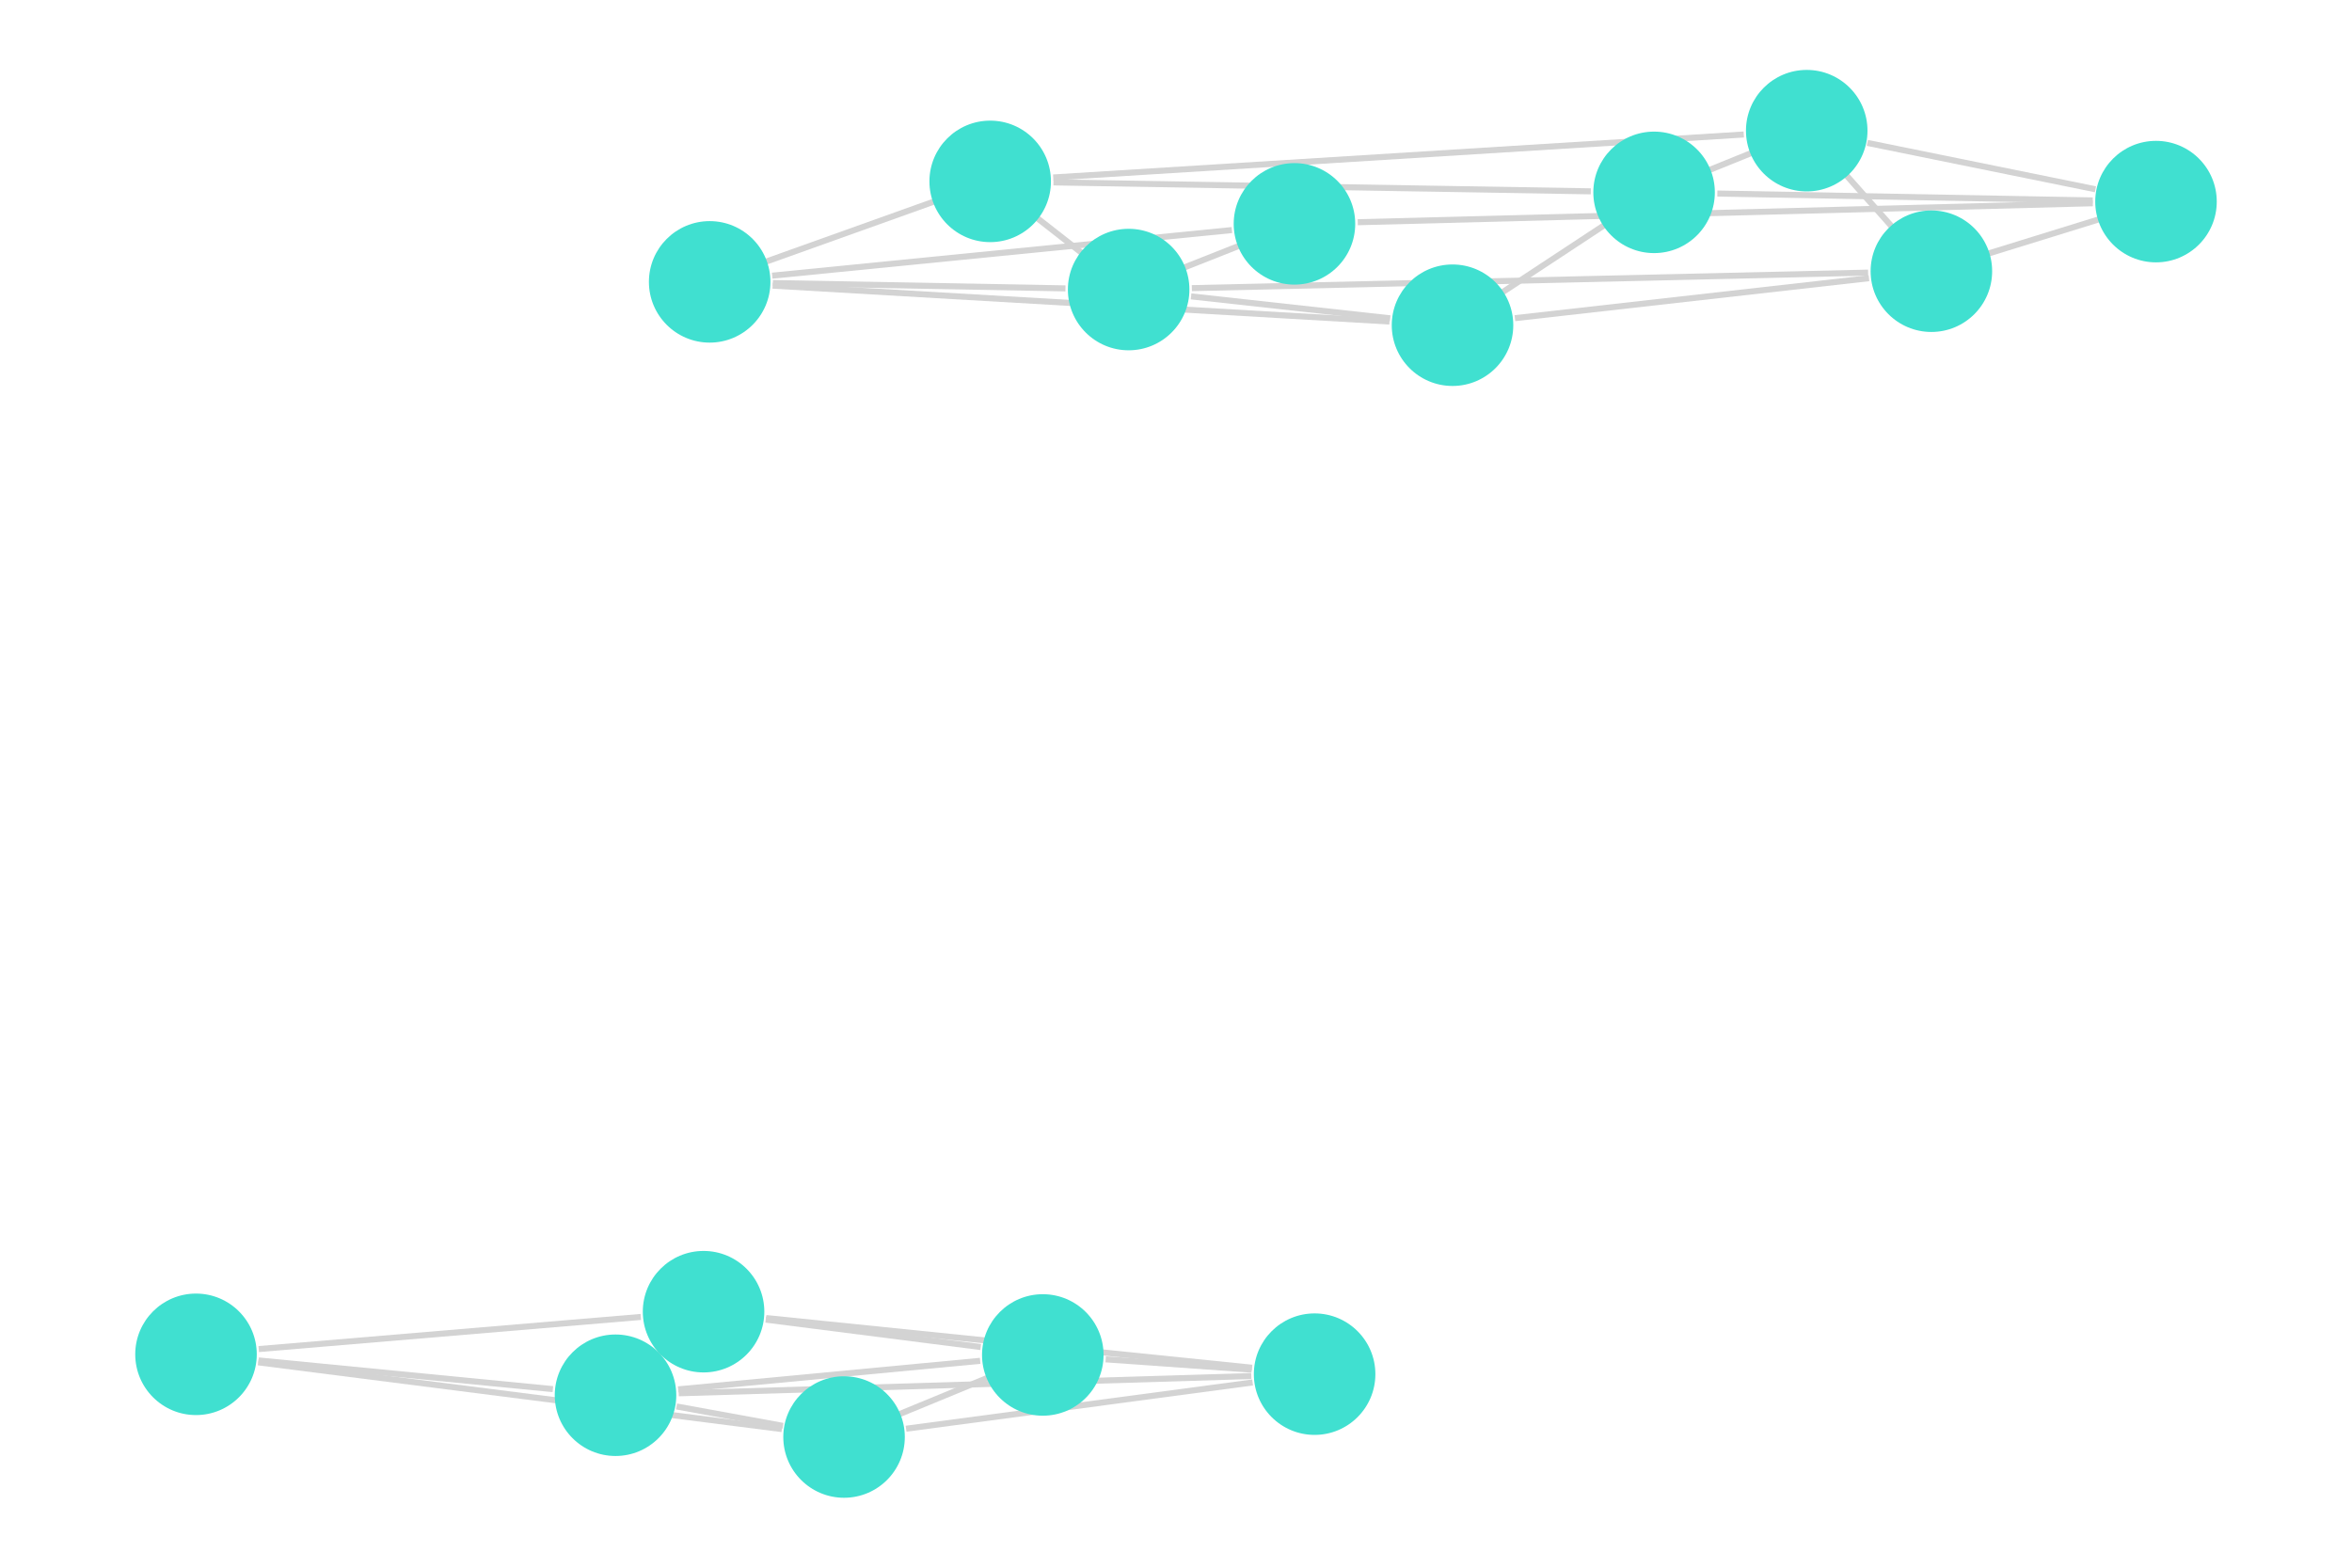 <?xml version="1.0" encoding="UTF-8"?>
<svg xmlns="http://www.w3.org/2000/svg"
     xmlns:xlink="http://www.w3.org/1999/xlink"
     version="1.2"
     width="300mm" height="200mm" viewBox="0 0 300 200"
     stroke="none"
     fill="#000000"
     stroke-width="0.3"
     font-size="3.88"
>
<defs>
  <marker id="arrow" markerWidth="15" markerHeight="7" refX="5" refY="3.5" orient="auto" markerUnits="strokeWidth">
    <path d="M0,0 L15,3.5 L0,7 z" stroke="context-stroke" fill="context-stroke"/>
  </marker>
</defs>
<g stroke-width="0.77" fill="#000000" fill-opacity="0.000" stroke="#D3D3D3" id="img-8dd7b7d3-1">
  <g transform="translate(57.37,170.06)">
    <path fill="none" d="M-24.37,2.05 L24.37,-2.05 " class="primitive"/>
  </g>
  <g transform="translate(51.75,175.39)">
    <path fill="none" d="M-18.77,-1.83 L18.77,1.83 " class="primitive"/>
  </g>
  <g transform="translate(66.33,178.06)">
    <path fill="none" d="M-33.4,-4.26 L33.4,4.26 " class="primitive"/>
  </g>
  <g transform="translate(84.12,172.67)">
    <path fill="none" d="M0.98,-0.93 L-0.98,0.93 " class="primitive"/>
  </g>
  <g transform="translate(111.38,170.1)">
    <path fill="none" d="M-13.71,-1.75 L13.71,1.75 " class="primitive"/>
  </g>
  <g transform="translate(128.71,171.32)">
    <path fill="none" d="M-30.99,-3.17 L30.99,3.17 " class="primitive"/>
  </g>
  <g transform="translate(105.76,175.43)">
    <path fill="none" d="M-19.26,1.82 L19.26,-1.82 " class="primitive"/>
  </g>
  <g transform="translate(123.09,176.65)">
    <path fill="none" d="M-36.52,1.1 L36.52,-1.1 " class="primitive"/>
  </g>
  <g transform="translate(93.08,180.67)">
    <path fill="none" d="M-6.79,-1.24 L6.79,1.24 " class="primitive"/>
  </g>
  <g transform="translate(220.06,27.14)">
    <path fill="none" d="M46.88,-1.21 L-46.88,1.21 " class="primitive"/>
  </g>
  <g transform="translate(252.73,21.19)">
    <path fill="none" d="M14.55,2.96 L-14.55,-2.96 " class="primitive"/>
  </g>
  <g transform="translate(242.99,25.13)">
    <path fill="none" d="M23.94,0.44 L-23.94,-0.44 " class="primitive"/>
  </g>
  <g transform="translate(260.68,30.16)">
    <path fill="none" d="M7.01,-2.17 L-7.01,2.17 " class="primitive"/>
  </g>
  <g transform="translate(137.89,38.73)">
    <path fill="none" d="M-39.34,-2.29 L39.34,2.29 " class="primitive"/>
  </g>
  <g transform="translate(127.81,32.26)">
    <path fill="none" d="M-29.32,2.91 L29.32,-2.91 " class="primitive"/>
  </g>
  <g transform="translate(117.24,36.45)">
    <path fill="none" d="M-18.66,-0.34 L18.66,0.34 " class="primitive"/>
  </g>
  <g transform="translate(108.41,29.55)">
    <path fill="none" d="M-10.79,3.86 L10.79,-3.86 " class="primitive"/>
  </g>
  <g transform="translate(164.62,39.21)">
    <path fill="none" d="M12.7,1.4 L-12.7,-1.4 " class="primitive"/>
  </g>
  <g transform="translate(198.13,33.01)">
    <path fill="none" d="M-7.12,4.69 L7.12,-4.69 " class="primitive"/>
  </g>
  <g transform="translate(215.81,38.04)">
    <path fill="none" d="M-22.58,2.55 L22.58,-2.55 " class="primitive"/>
  </g>
  <g transform="translate(154.53,32.75)">
    <path fill="none" d="M3.64,-1.44 L-3.64,1.44 " class="primitive"/>
  </g>
  <g transform="translate(195.15,35.77)">
    <path fill="none" d="M-43.13,0.99 L43.13,-0.99 " class="primitive"/>
  </g>
  <g transform="translate(135.13,30.04)">
    <path fill="none" d="M3.59,2.81 L-3.59,-2.81 " class="primitive"/>
  </g>
  <g transform="translate(150.34,174.08)">
    <path fill="none" d="M-9.31,-0.66 L9.31,0.66 " class="primitive"/>
  </g>
  <g transform="translate(120.33,178.1)">
    <path fill="none" d="M5.82,-2.4 L-5.82,2.4 " class="primitive"/>
  </g>
  <g transform="translate(220.72,20.6)">
    <path fill="none" d="M2.84,-1.15 L-2.84,1.15 " class="primitive"/>
  </g>
  <g transform="translate(238.4,25.63)">
    <path fill="none" d="M-3.84,-4.33 L3.84,4.33 " class="primitive"/>
  </g>
  <g transform="translate(178.38,19.9)">
    <path fill="none" d="M44.04,-2.74 L-44.04,2.74 " class="primitive"/>
  </g>
  <g transform="translate(168.64,23.84)">
    <path fill="none" d="M34.27,0.57 L-34.27,-0.57 " class="primitive"/>
  </g>
  <g transform="translate(137.67,179.32)">
    <path fill="none" d="M22.1,-2.95 L-22.1,2.95 " class="primitive"/>
  </g>
</g>
<g stroke-width="0.77" stroke="#D3D3D3" id="img-8dd7b7d3-2">
</g>
<g font-size="4" stroke="#000000" stroke-opacity="0.000" fill="#000000" id="img-8dd7b7d3-3">
</g>
<g stroke-width="0" stroke="#000000" stroke-opacity="0.000" fill="#40E0D0" id="img-8dd7b7d3-4">
  <g transform="translate(25,172.78)">
    <circle cx="0" cy="0" r="7.75" class="primitive"/>
  </g>
  <g transform="translate(89.74,167.34)">
    <circle cx="0" cy="0" r="7.75" class="primitive"/>
  </g>
  <g transform="translate(78.51,178)">
    <circle cx="0" cy="0" r="7.75" class="primitive"/>
  </g>
  <g transform="translate(275,25.72)">
    <circle cx="0" cy="0" r="7.75" class="primitive"/>
  </g>
  <g transform="translate(90.52,35.96)">
    <circle cx="0" cy="0" r="7.75" class="primitive"/>
  </g>
  <g transform="translate(185.27,41.49)">
    <circle cx="0" cy="0" r="7.75" class="primitive"/>
  </g>
  <g transform="translate(165.11,28.56)">
    <circle cx="0" cy="0" r="7.75" class="primitive"/>
  </g>
  <g transform="translate(143.96,36.94)">
    <circle cx="0" cy="0" r="7.75" class="primitive"/>
  </g>
  <g transform="translate(133.01,172.86)">
    <circle cx="0" cy="0" r="7.75" class="primitive"/>
  </g>
  <g transform="translate(230.45,16.67)">
    <circle cx="0" cy="0" r="7.75" class="primitive"/>
  </g>
  <g transform="translate(210.98,24.54)">
    <circle cx="0" cy="0" r="7.75" class="primitive"/>
  </g>
  <g transform="translate(246.35,34.6)">
    <circle cx="0" cy="0" r="7.75" class="primitive"/>
  </g>
  <g transform="translate(167.68,175.31)">
    <circle cx="0" cy="0" r="7.75" class="primitive"/>
  </g>
  <g transform="translate(107.66,183.33)">
    <circle cx="0" cy="0" r="7.75" class="primitive"/>
  </g>
  <g transform="translate(126.3,23.14)">
    <circle cx="0" cy="0" r="7.75" class="primitive"/>
  </g>
</g>
<g font-size="4" stroke="#000000" stroke-opacity="0.000" fill="#000000" id="img-8dd7b7d3-5">
</g>
</svg>

